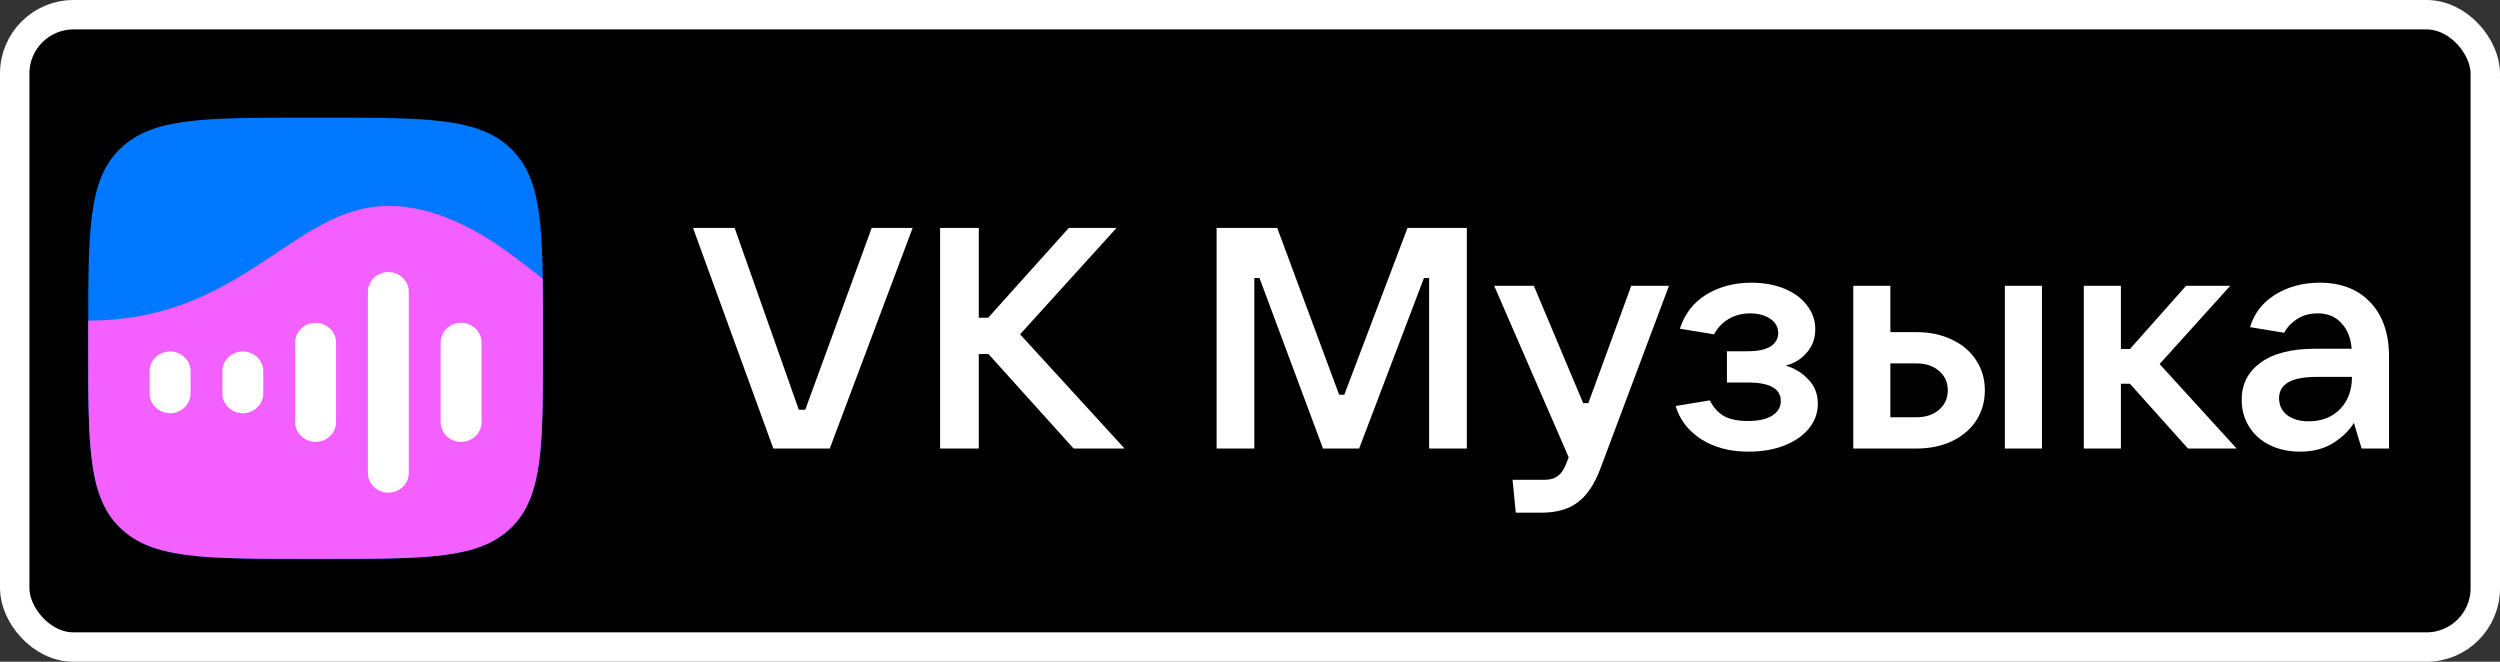 <svg width="170" height="45" viewBox="0 0 170 45" fill="none" xmlns="http://www.w3.org/2000/svg">
<rect x="0" y="0" width="170" height="45" fill="#333333" stroke="none"/>
<rect x="1" y="1" width="168" height="43" rx="4" fill="black" stroke="white" stroke-width="2"/>
<g clip-path="url(#clip0_134_503)">
<path d="M56.424 30.5H52.587L47.126 15.501H49.955L54.319 27.862H54.757L59.275 15.501H62.059L56.424 30.5Z" fill="white"/>
<path d="M69.365 22.734L76.47 30.5H73.006L67.216 24.075H66.558V30.5H63.927V15.501H66.558V21.607H67.195L72.677 15.501H75.922L69.365 22.734Z" fill="white"/>
<path d="M85.295 30.5H82.729V15.501H86.852L91.062 26.841H91.412L95.711 15.501H99.745V30.5H97.18V18.905H96.829L92.421 30.5H89.965L85.645 18.905H85.295V30.5Z" fill="white"/>
<path d="M110.924 19.436H113.489L108.819 31.883C108.424 32.933 107.912 33.691 107.284 34.16C106.67 34.628 105.844 34.862 104.806 34.862H103.074L102.854 32.628H104.981C105.405 32.628 105.727 32.535 105.946 32.351C106.18 32.181 106.378 31.876 106.538 31.436L106.67 31.096L101.605 19.436H104.302L107.657 27.415H108.007L110.924 19.436Z" fill="white"/>
<path d="M121.422 24.862C122.051 25.047 122.569 25.366 122.979 25.82C123.403 26.259 123.614 26.805 123.614 27.458C123.614 28.068 123.417 28.621 123.023 29.117C122.642 29.6 122.087 29.99 121.356 30.288C120.64 30.571 119.814 30.713 118.878 30.713C117.635 30.713 116.568 30.43 115.676 29.862C114.8 29.295 114.222 28.543 113.944 27.607L116.269 27.224C116.517 27.72 116.846 28.082 117.255 28.309C117.665 28.522 118.198 28.628 118.856 28.628C119.573 28.628 120.121 28.508 120.501 28.266C120.895 28.025 121.093 27.692 121.093 27.267C121.093 26.43 120.347 26.011 118.856 26.011H117.431V23.884H118.856C119.529 23.884 120.04 23.777 120.391 23.564C120.742 23.337 120.917 23.032 120.917 22.65C120.917 22.238 120.735 21.912 120.369 21.671C120.004 21.43 119.551 21.309 119.01 21.309C118.469 21.309 117.979 21.437 117.541 21.692C117.117 21.948 116.788 22.295 116.554 22.735L114.229 22.352C114.565 21.331 115.165 20.557 116.027 20.033C116.905 19.494 117.928 19.224 119.097 19.224C119.931 19.224 120.676 19.359 121.334 19.628C121.992 19.898 122.503 20.274 122.869 20.756C123.249 21.238 123.439 21.784 123.439 22.394C123.439 23.004 123.249 23.529 122.869 23.969C122.503 24.408 122.021 24.706 121.422 24.862Z" fill="white"/>
<path d="M126.024 30.5V19.436H128.545V22.585H130.322C131.228 22.585 132.032 22.756 132.734 23.096C133.436 23.422 133.984 23.89 134.378 24.5C134.773 25.096 134.97 25.777 134.97 26.543C134.97 27.309 134.773 27.997 134.378 28.607C133.984 29.202 133.428 29.67 132.712 30.011C132.01 30.337 131.213 30.5 130.322 30.5H126.024ZM138.852 30.5H136.33V19.436H138.852V30.5ZM130.322 28.372C130.95 28.372 131.462 28.202 131.856 27.862C132.251 27.521 132.449 27.082 132.449 26.543C132.449 26.004 132.251 25.564 131.856 25.224C131.462 24.883 130.95 24.713 130.322 24.713H128.545V28.372H130.322Z" fill="white"/>
<path d="M152.093 30.5H148.782L144.835 26.096H144.221V30.5H141.699V19.436H144.221V23.734H144.835L148.65 19.436H151.654L146.852 24.756L152.093 30.5Z" fill="white"/>
<path d="M157.74 19.224C159.202 19.224 160.35 19.671 161.183 20.564C162.031 21.444 162.455 22.685 162.455 24.288V30.5H160.591L160.065 28.756C159.743 29.281 159.268 29.741 158.639 30.139C158.011 30.522 157.265 30.713 156.402 30.713C155.642 30.713 154.955 30.564 154.341 30.266C153.742 29.968 153.274 29.55 152.938 29.011C152.602 28.472 152.434 27.862 152.434 27.181C152.434 26.132 152.857 25.295 153.705 24.671C154.568 24.032 155.818 23.713 157.455 23.713H159.911C159.853 22.976 159.619 22.394 159.209 21.969C158.815 21.529 158.281 21.309 157.609 21.309C157.068 21.309 156.6 21.437 156.205 21.692C155.811 21.948 155.518 22.259 155.328 22.628L153.004 22.245C153.281 21.309 153.852 20.572 154.714 20.033C155.591 19.494 156.6 19.224 157.74 19.224ZM156.994 28.649C157.872 28.649 158.581 28.373 159.122 27.82C159.663 27.267 159.933 26.536 159.933 25.628H157.543C155.833 25.628 154.977 26.11 154.977 27.075C154.977 27.557 155.16 27.94 155.526 28.224C155.891 28.508 156.381 28.649 156.994 28.649Z" fill="white"/>
<path d="M6 22.401C6 15.611 6 12.219 8.174 10.11C10.347 8 13.844 8 20.841 8H22.078C29.075 8 32.572 8 34.746 10.11C36.92 12.219 36.92 15.611 36.92 22.401V23.601C36.92 30.39 36.92 33.782 34.746 35.892C32.572 38.001 29.075 38.001 22.078 38.001H20.841C13.844 38.001 10.347 38.001 8.174 35.892C6 33.782 6 30.39 6 23.601V22.401Z" fill="#0077FF"/>
<path d="M6 23.601C6 30.39 6 33.782 8.174 35.892C10.347 38.001 13.844 38.001 20.841 38.001H22.078C29.075 38.001 32.572 38.001 34.746 35.892C36.92 33.782 36.92 30.39 36.92 23.601V22.401C36.92 21.137 36.92 19.991 36.904 18.951C36.703 18.8 36.462 18.614 36.19 18.398C34.251 16.875 30.594 14.001 26.407 14.001C23.593 14.001 21.346 15.501 18.819 17.186C15.588 19.34 11.903 21.8 6 21.8C6 21.998 6 22.197 6 22.401V23.601Z" fill="#F45FFF"/>
<path d="M29.963 23.294C29.963 22.553 30.59 21.95 31.354 21.95C32.118 21.95 32.746 22.55 32.746 23.294V28.709C32.746 29.45 32.118 30.05 31.354 30.05C30.59 30.05 29.963 29.45 29.963 28.709V23.294Z" fill="white"/>
<path d="M25.016 19.845C25.016 19.104 25.643 18.5 26.407 18.5C27.171 18.5 27.798 19.101 27.798 19.845V32.16C27.798 32.901 27.171 33.501 26.407 33.501C25.643 33.501 25.016 32.901 25.016 32.16V19.845Z" fill="white"/>
<path d="M20.069 23.291C20.069 22.55 20.696 21.95 21.46 21.95C22.224 21.95 22.851 22.55 22.851 23.291V28.706C22.851 29.447 22.224 30.047 21.46 30.047C20.696 30.047 20.069 29.447 20.069 28.706V23.291Z" fill="white"/>
<path d="M15.121 25.241C15.121 24.5 15.749 23.9 16.513 23.9C17.276 23.9 17.904 24.5 17.904 25.241V26.756C17.904 27.497 17.276 28.1 16.513 28.1C15.749 28.1 15.121 27.5 15.121 26.756V25.241Z" fill="white"/>
<path d="M10.174 25.241C10.174 24.5 10.802 23.9 11.566 23.9C12.329 23.9 12.957 24.5 12.957 25.241V26.756C12.957 27.497 12.329 28.1 11.566 28.1C10.802 28.1 10.174 27.5 10.174 26.756V25.241Z" fill="white"/>
</g>
<defs>
<clipPath id="clip0_134_503">
<rect width="158" height="30" fill="white" transform="translate(6 8)"/>
</clipPath>
</defs>
</svg>
